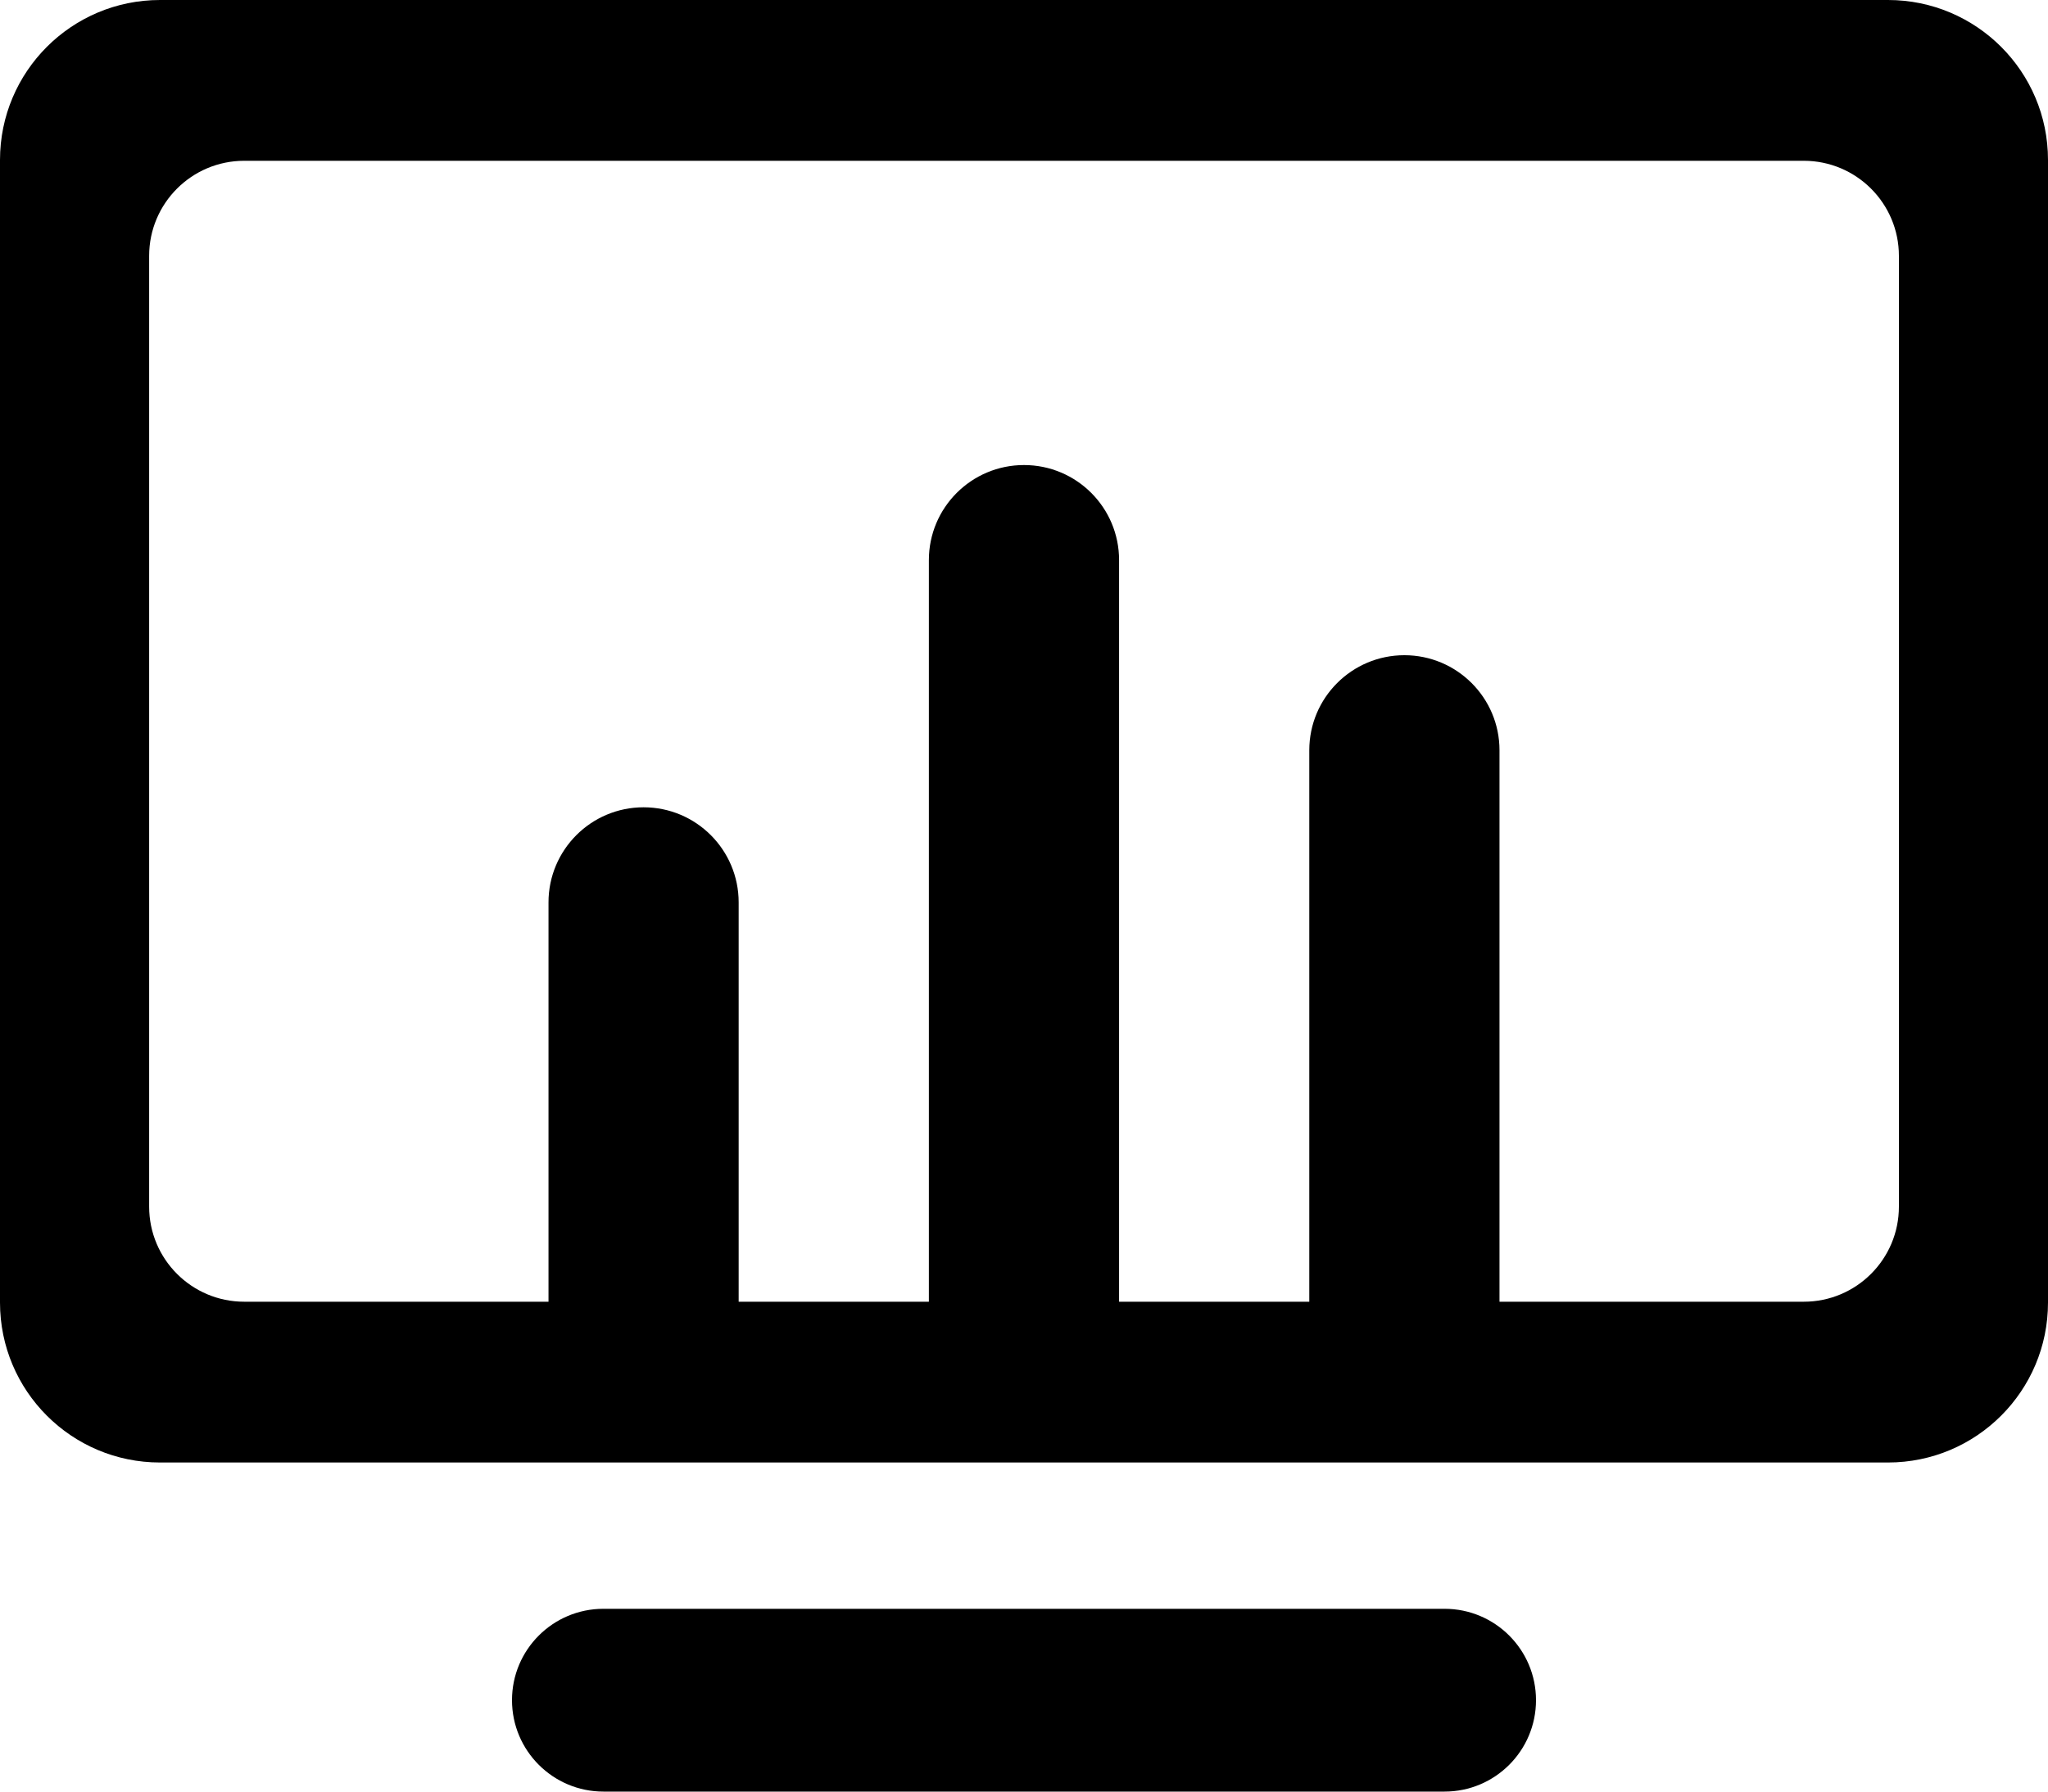 <?xml version="1.0" encoding="UTF-8"?>
<svg width="40px" height="35px" viewBox="0 0 40 35" version="1.1" xmlns="http://www.w3.org/2000/svg"
>
    <path d="M36.875,-7.10542736e-16 L3.125,-7.10542736e-16 C1.399,-7.10542736e-16 0,1.399 0,3.125 L0,25.446 C0,27.173 1.399,28.571 3.125,28.571 L36.875,28.571 C38.601,28.571 40,27.173 40,25.446 L40,3.125 C40,1.399 38.601,-7.10542736e-16 36.875,-7.10542736e-16 Z M37.088,23.572 C37.088,24.598 36.256,25.43 35.23,25.43 L29.287,25.43 L29.287,14.657 C29.287,13.631 28.455,12.8 27.429,12.8 C26.404,12.8 25.572,13.631 25.572,14.657 L25.572,25.43 L21.857,25.43 L21.857,10.942 C21.857,9.916 21.026,9.085 20,9.085 C18.974,9.085 18.142,9.916 18.142,10.942 L18.142,25.43 L14.427,25.43 L14.427,17.629 C14.427,16.603 13.596,15.771 12.57,15.771 C11.544,15.771 10.713,16.603 10.713,17.629 L10.713,25.43 L4.77,25.43 C3.744,25.43 2.913,24.598 2.913,23.572 L2.913,4.999 C2.913,3.973 3.744,3.141 4.77,3.141 L35.23,3.141 C36.256,3.141 37.088,3.973 37.088,4.999 L37.088,23.572 L37.088,23.572 Z M28.214,31.429 L11.786,31.429 C10.799,31.429 10,32.228 10,33.214 C10,34.2 10.8,35 11.786,35 L28.214,35 C29.2,35 30,34.2 30,33.214 C30,32.228 29.2,31.429 28.214,31.429 Z"
          id="形状"></path>
</svg>
